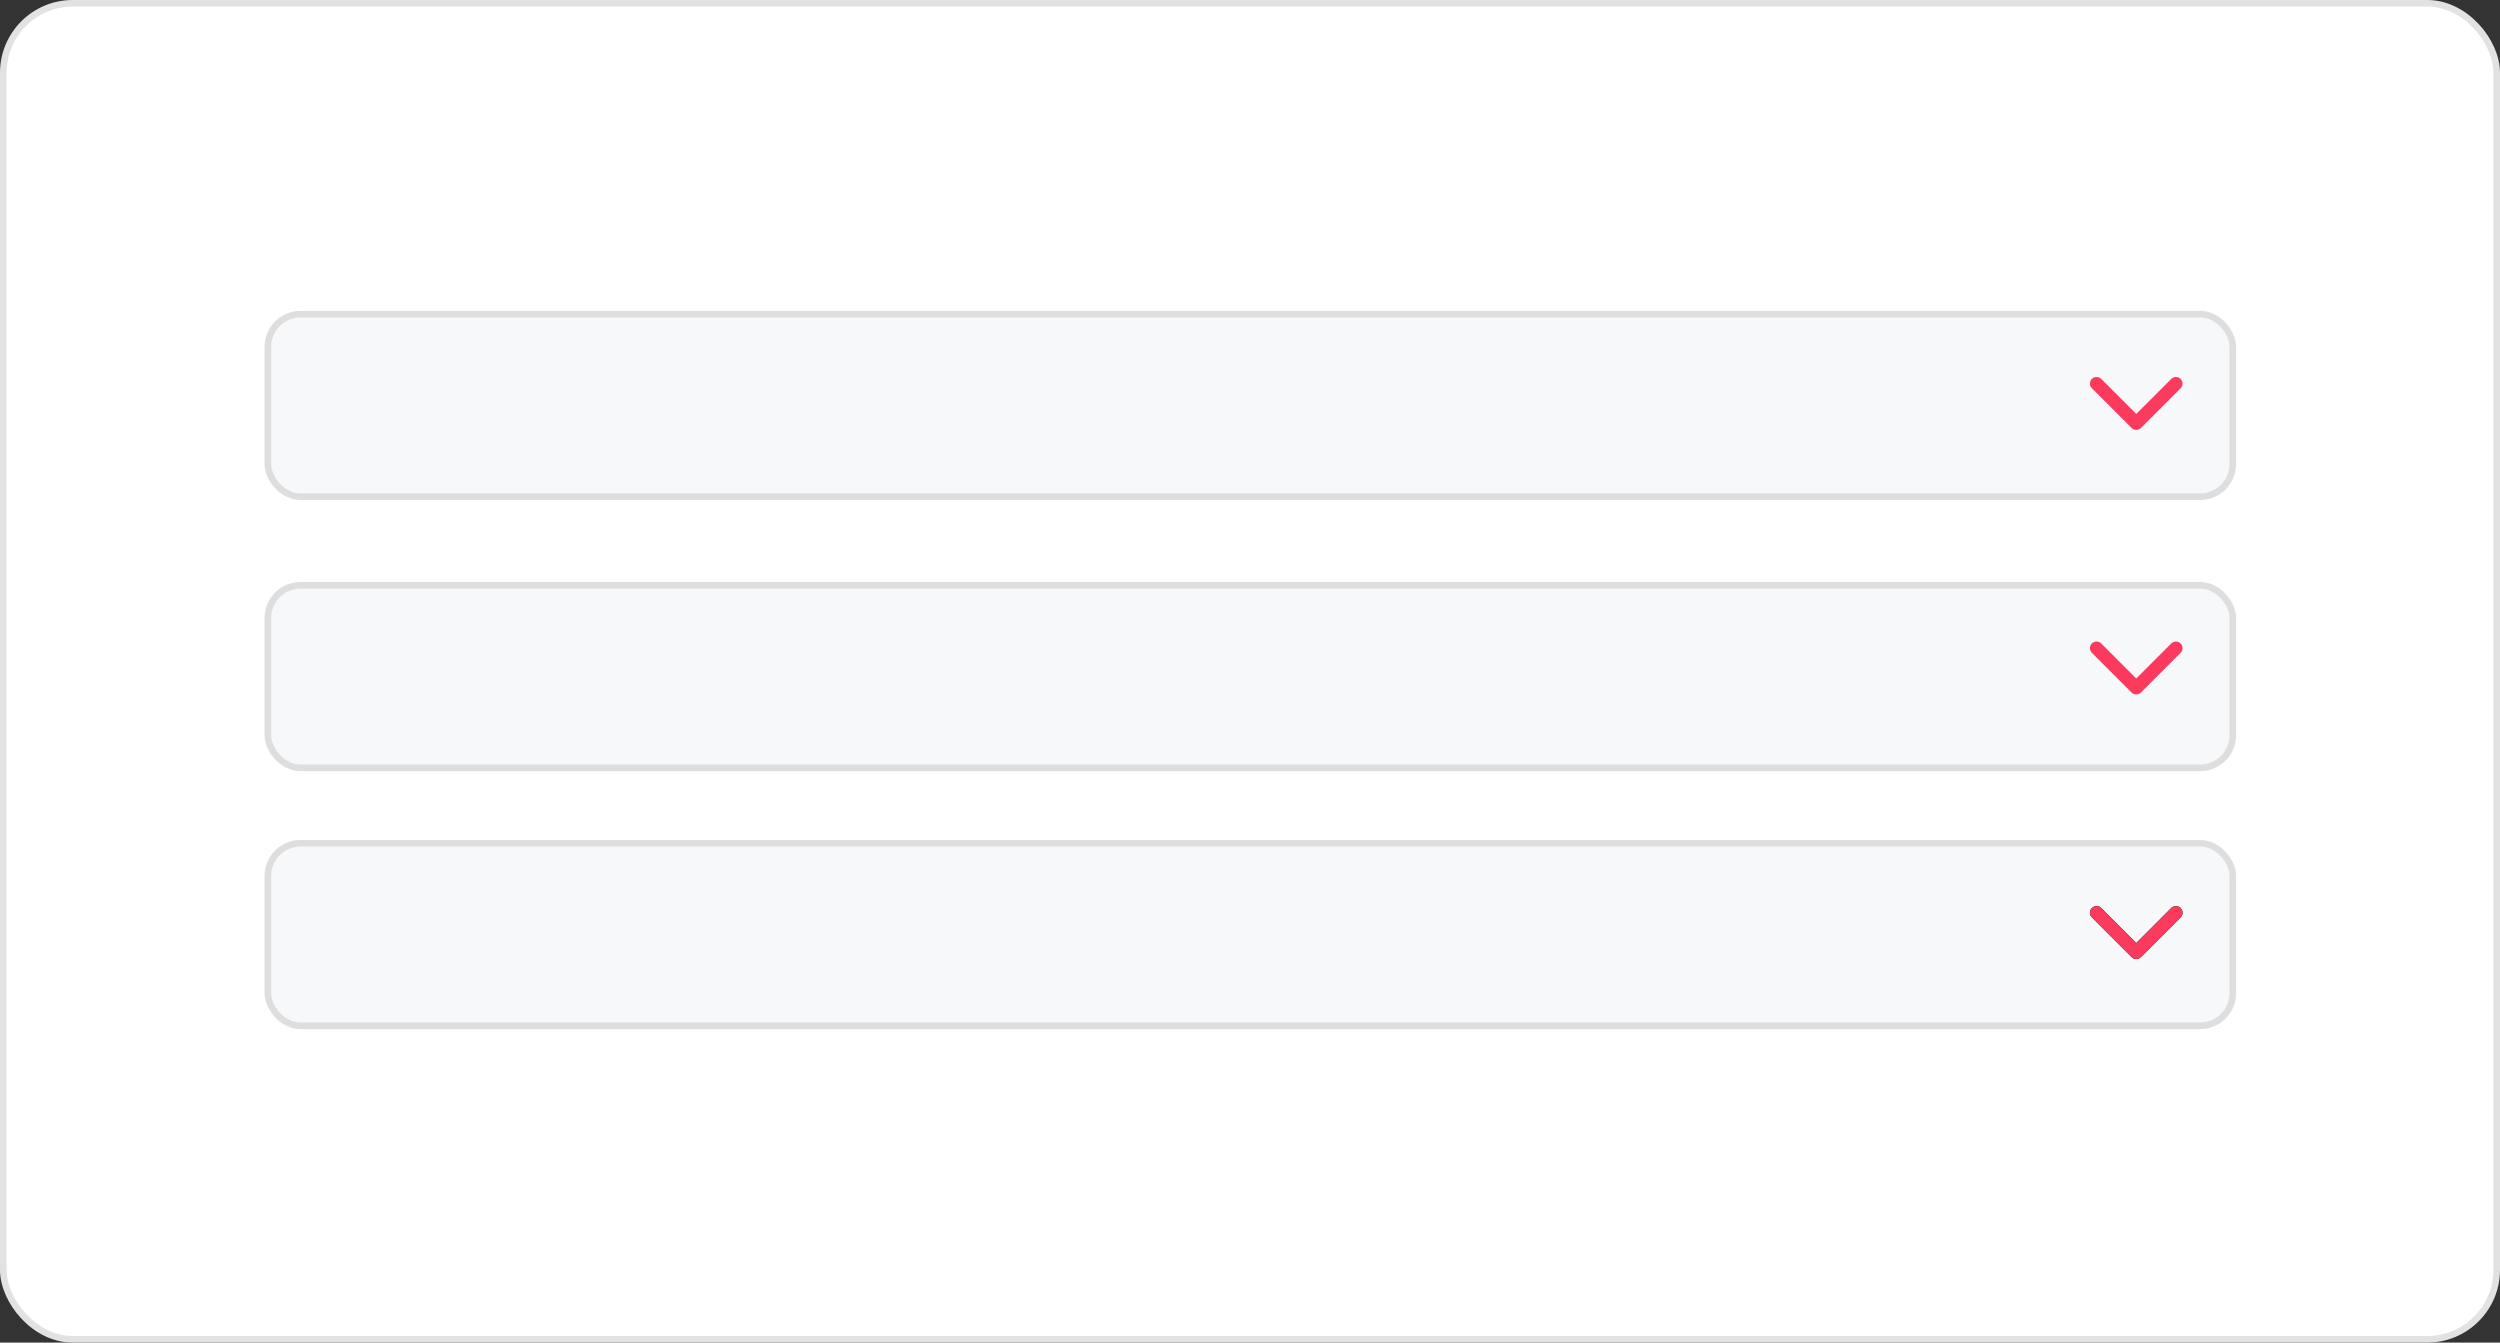 <svg width="378" height="203" viewBox="0 0 378 203" fill="none" xmlns="http://www.w3.org/2000/svg">
<rect x="0" y="0" width="378" height="203" fill="#333333" stroke="none"/>
<rect x="0.5" y="0.5" width="377" height="202" rx="10.5" fill="white" stroke="#E2E2E2"/>
<rect x="40.5" y="88.5" width="297.1" height="27.6" rx="4.943" fill="#F6F8FA" stroke="#DEDEDE"/>
<rect x="40.5" y="47.5" width="297.1" height="27.6" rx="4.943" fill="#F6F8FA" stroke="#DEDEDE"/>
<rect x="40.5" y="127.5" width="297.1" height="27.6" rx="4.943" fill="#F6F8FA" stroke="#DEDEDE"/>
<path d="M317 138L323 144L329 138" stroke="black" stroke-width="2" stroke-linecap="round" stroke-linejoin="round"/>
<path d="M317 138L323 144L329 138" stroke="#FB3A5D" stroke-width="2" stroke-linecap="round" stroke-linejoin="round"/>
<path d="M317 98L323 104L329 98" stroke="#FB3A5D" stroke-width="2" stroke-linecap="round" stroke-linejoin="round"/>
<path d="M317 58L323 64L329 58" stroke="#FB3A5D" stroke-width="2" stroke-linecap="round" stroke-linejoin="round"/>
</svg>
